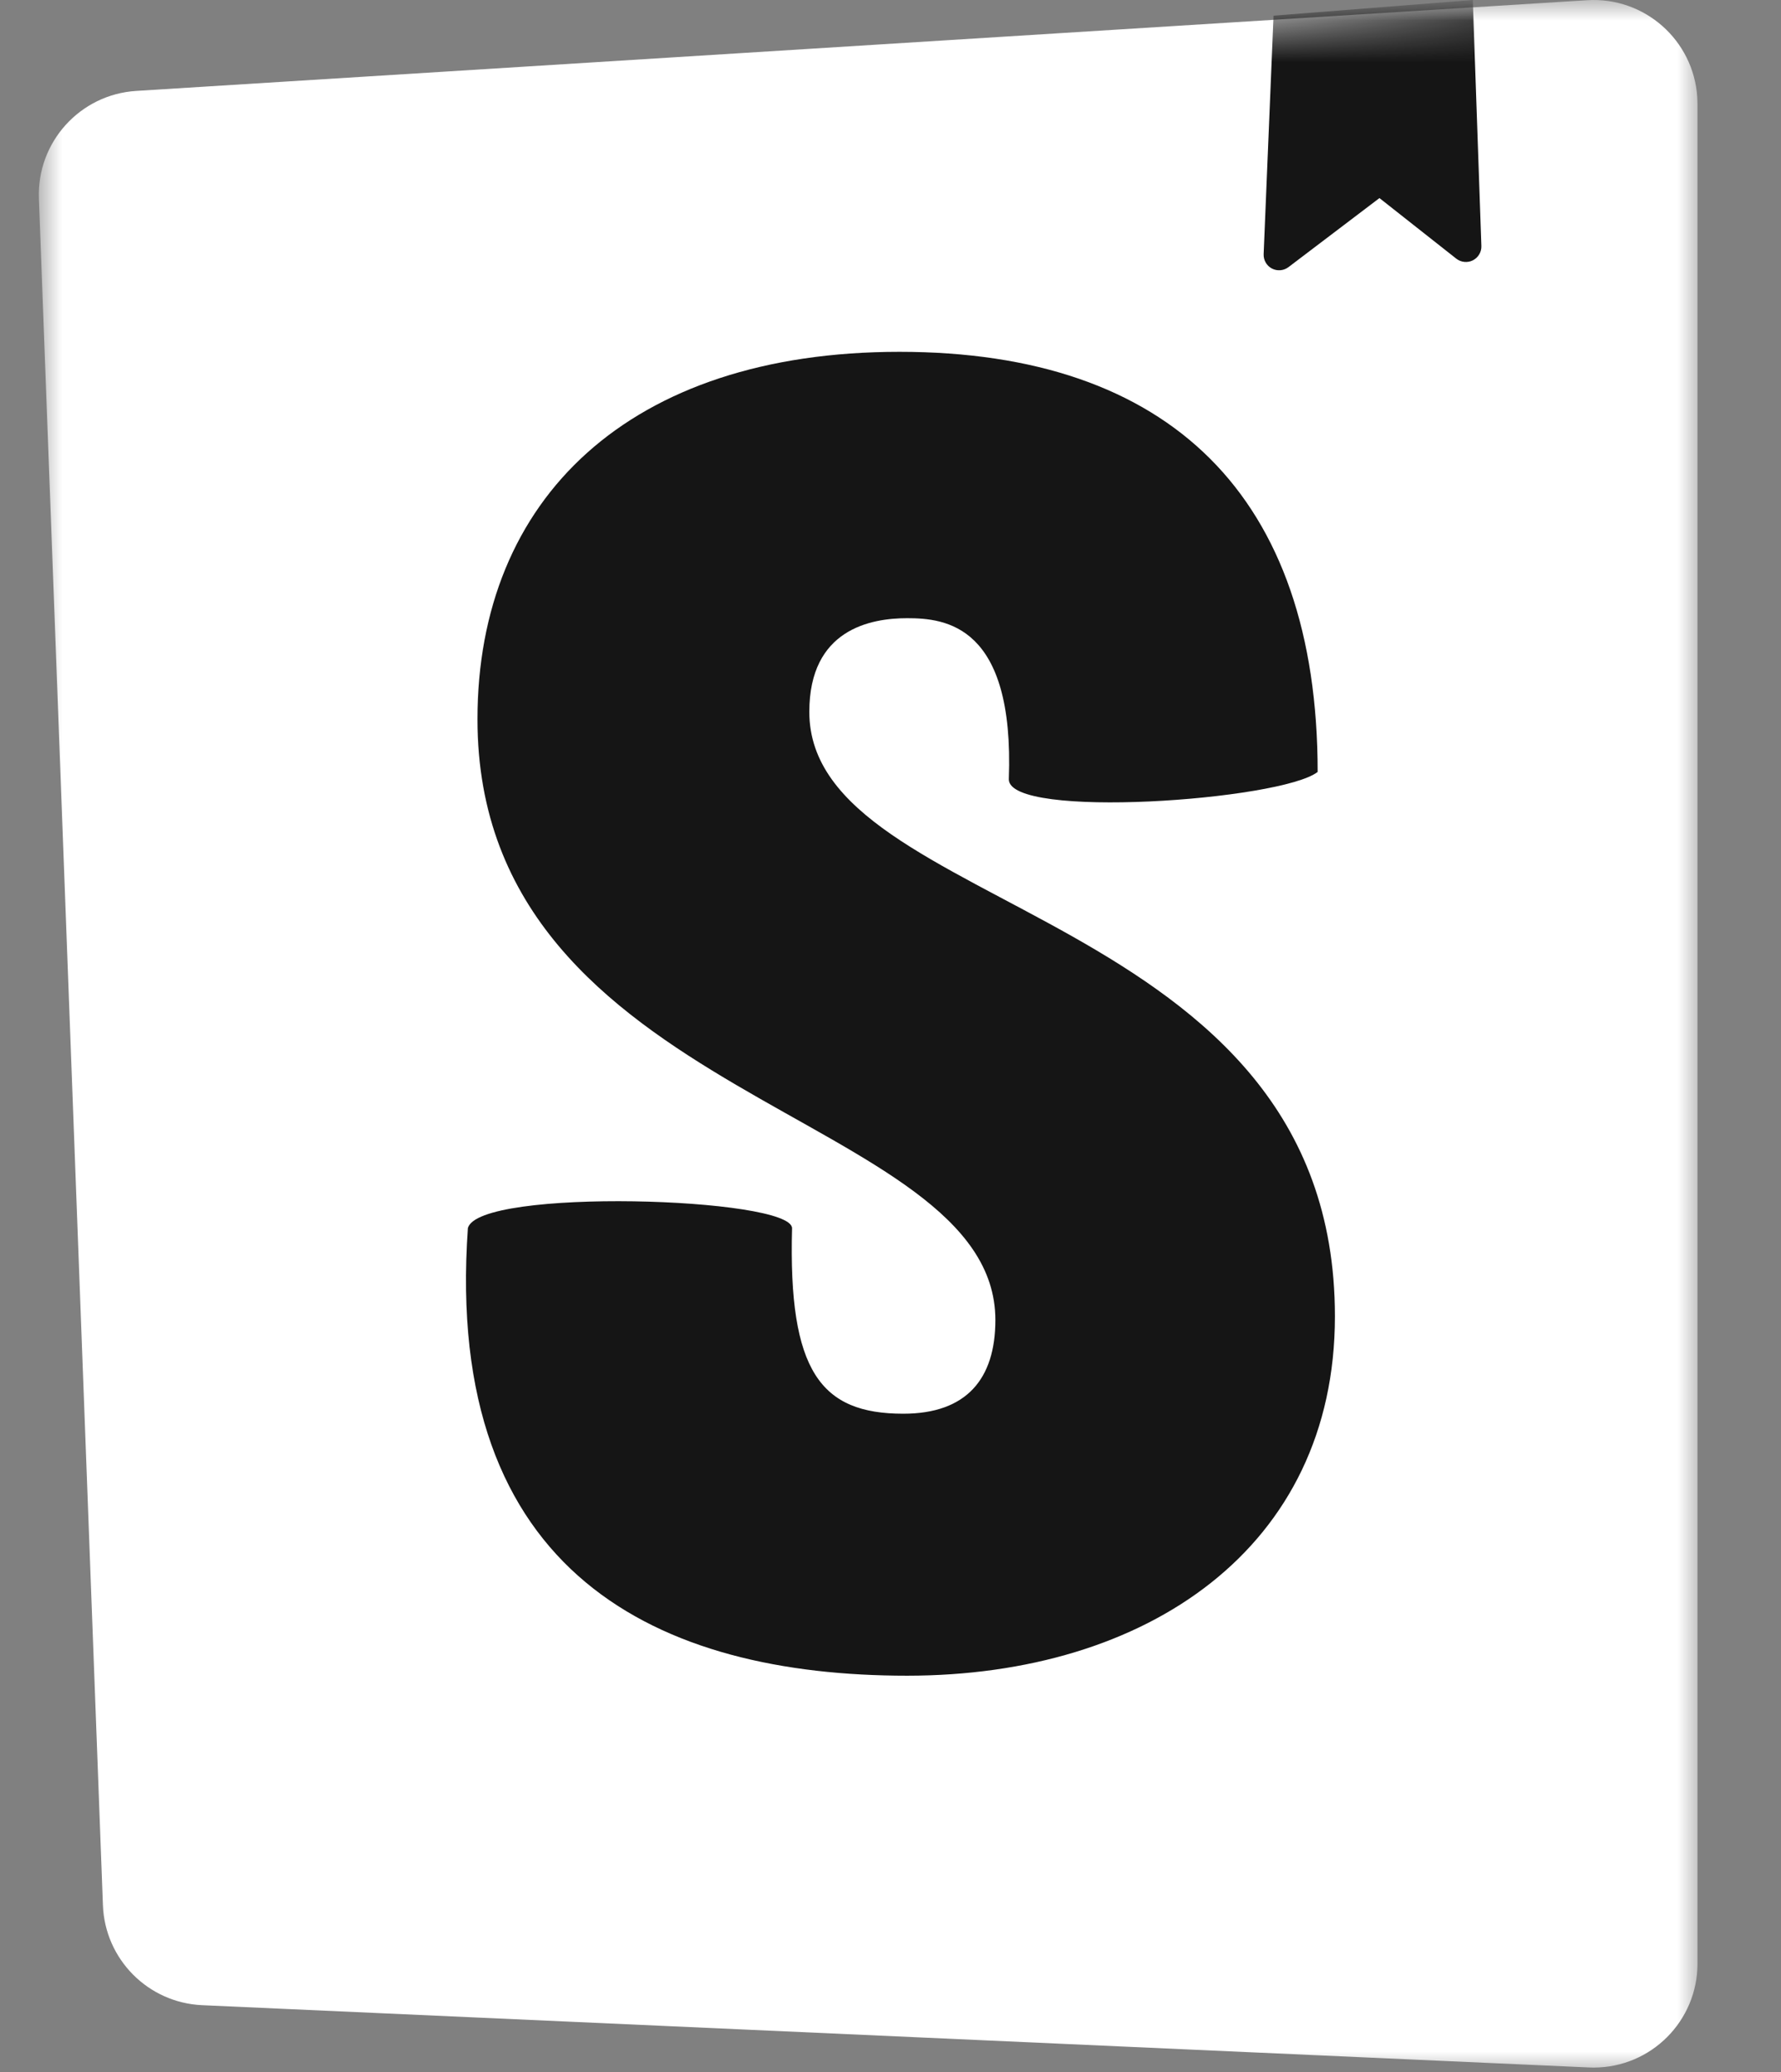 <svg width="43" height="50" viewBox="0 0 43 50" fill="none" xmlns="http://www.w3.org/2000/svg">
<rect x="0" y="0" width="43" height="50" fill="#808080" stroke="none"/>
<mask id="mask0_658_217" style="mask-type:luminance" maskUnits="userSpaceOnUse" x="0" y="0" width="42" height="50">
<path d="M41.063 0L0.938 0L0.938 50H41.063V0Z" fill="white"/>
</mask>
<g mask="url(#mask0_658_217)">
<path d="M2.485 45.976L0.939 4.792C0.888 3.432 1.931 2.279 3.289 2.194L38.319 0.005C39.702 -0.082 40.892 0.969 40.979 2.352C40.982 2.404 40.984 2.456 40.984 2.509V47.385C40.984 48.771 39.861 49.894 38.475 49.894C38.438 49.894 38.4 49.893 38.363 49.891L4.879 48.388C3.575 48.329 2.534 47.28 2.485 45.976Z" fill="white"/>
<mask id="mask1_658_217" style="mask-type:luminance" maskUnits="userSpaceOnUse" x="0" y="0" width="41" height="50">
<path d="M2.485 45.976L0.939 4.792C0.888 3.432 1.931 2.279 3.289 2.194L38.319 0.005C39.702 -0.082 40.892 0.969 40.979 2.352C40.982 2.404 40.984 2.456 40.984 2.509V47.385C40.984 48.771 39.861 49.894 38.475 49.894C38.438 49.894 38.4 49.893 38.363 49.891L4.879 48.388C3.575 48.329 2.534 47.28 2.485 45.976Z" fill="white"/>
</mask>
<g mask="url(#mask1_658_217)">
<path d="M30.509 6.133L30.748 0.378L35.559 0L35.766 5.935C35.769 6.006 35.751 6.077 35.714 6.138C35.678 6.2 35.625 6.249 35.561 6.282C35.498 6.314 35.426 6.327 35.355 6.32C35.284 6.313 35.216 6.286 35.16 6.242L33.305 4.78L31.109 6.446C31.052 6.489 30.985 6.515 30.914 6.521C30.843 6.527 30.772 6.513 30.709 6.48C30.646 6.447 30.594 6.397 30.559 6.336C30.523 6.274 30.506 6.204 30.509 6.133ZM24.357 18.806C24.357 19.782 30.93 19.314 31.813 18.628C31.813 11.982 28.247 8.49 21.717 8.49C15.187 8.49 11.528 12.037 11.528 17.357C11.528 26.622 24.032 26.8 24.032 31.854C24.032 33.273 23.337 34.115 21.809 34.115C19.818 34.115 19.03 33.098 19.123 29.64C19.123 28.89 11.528 28.656 11.296 29.64C10.706 38.02 15.927 40.437 21.902 40.437C27.691 40.437 32.23 37.352 32.23 31.765C32.23 21.834 19.54 22.101 19.54 17.179C19.54 15.184 21.022 14.918 21.902 14.918C22.828 14.918 24.495 15.082 24.357 18.806Z" fill="#151515"/>
</g>
</g>
</svg>
